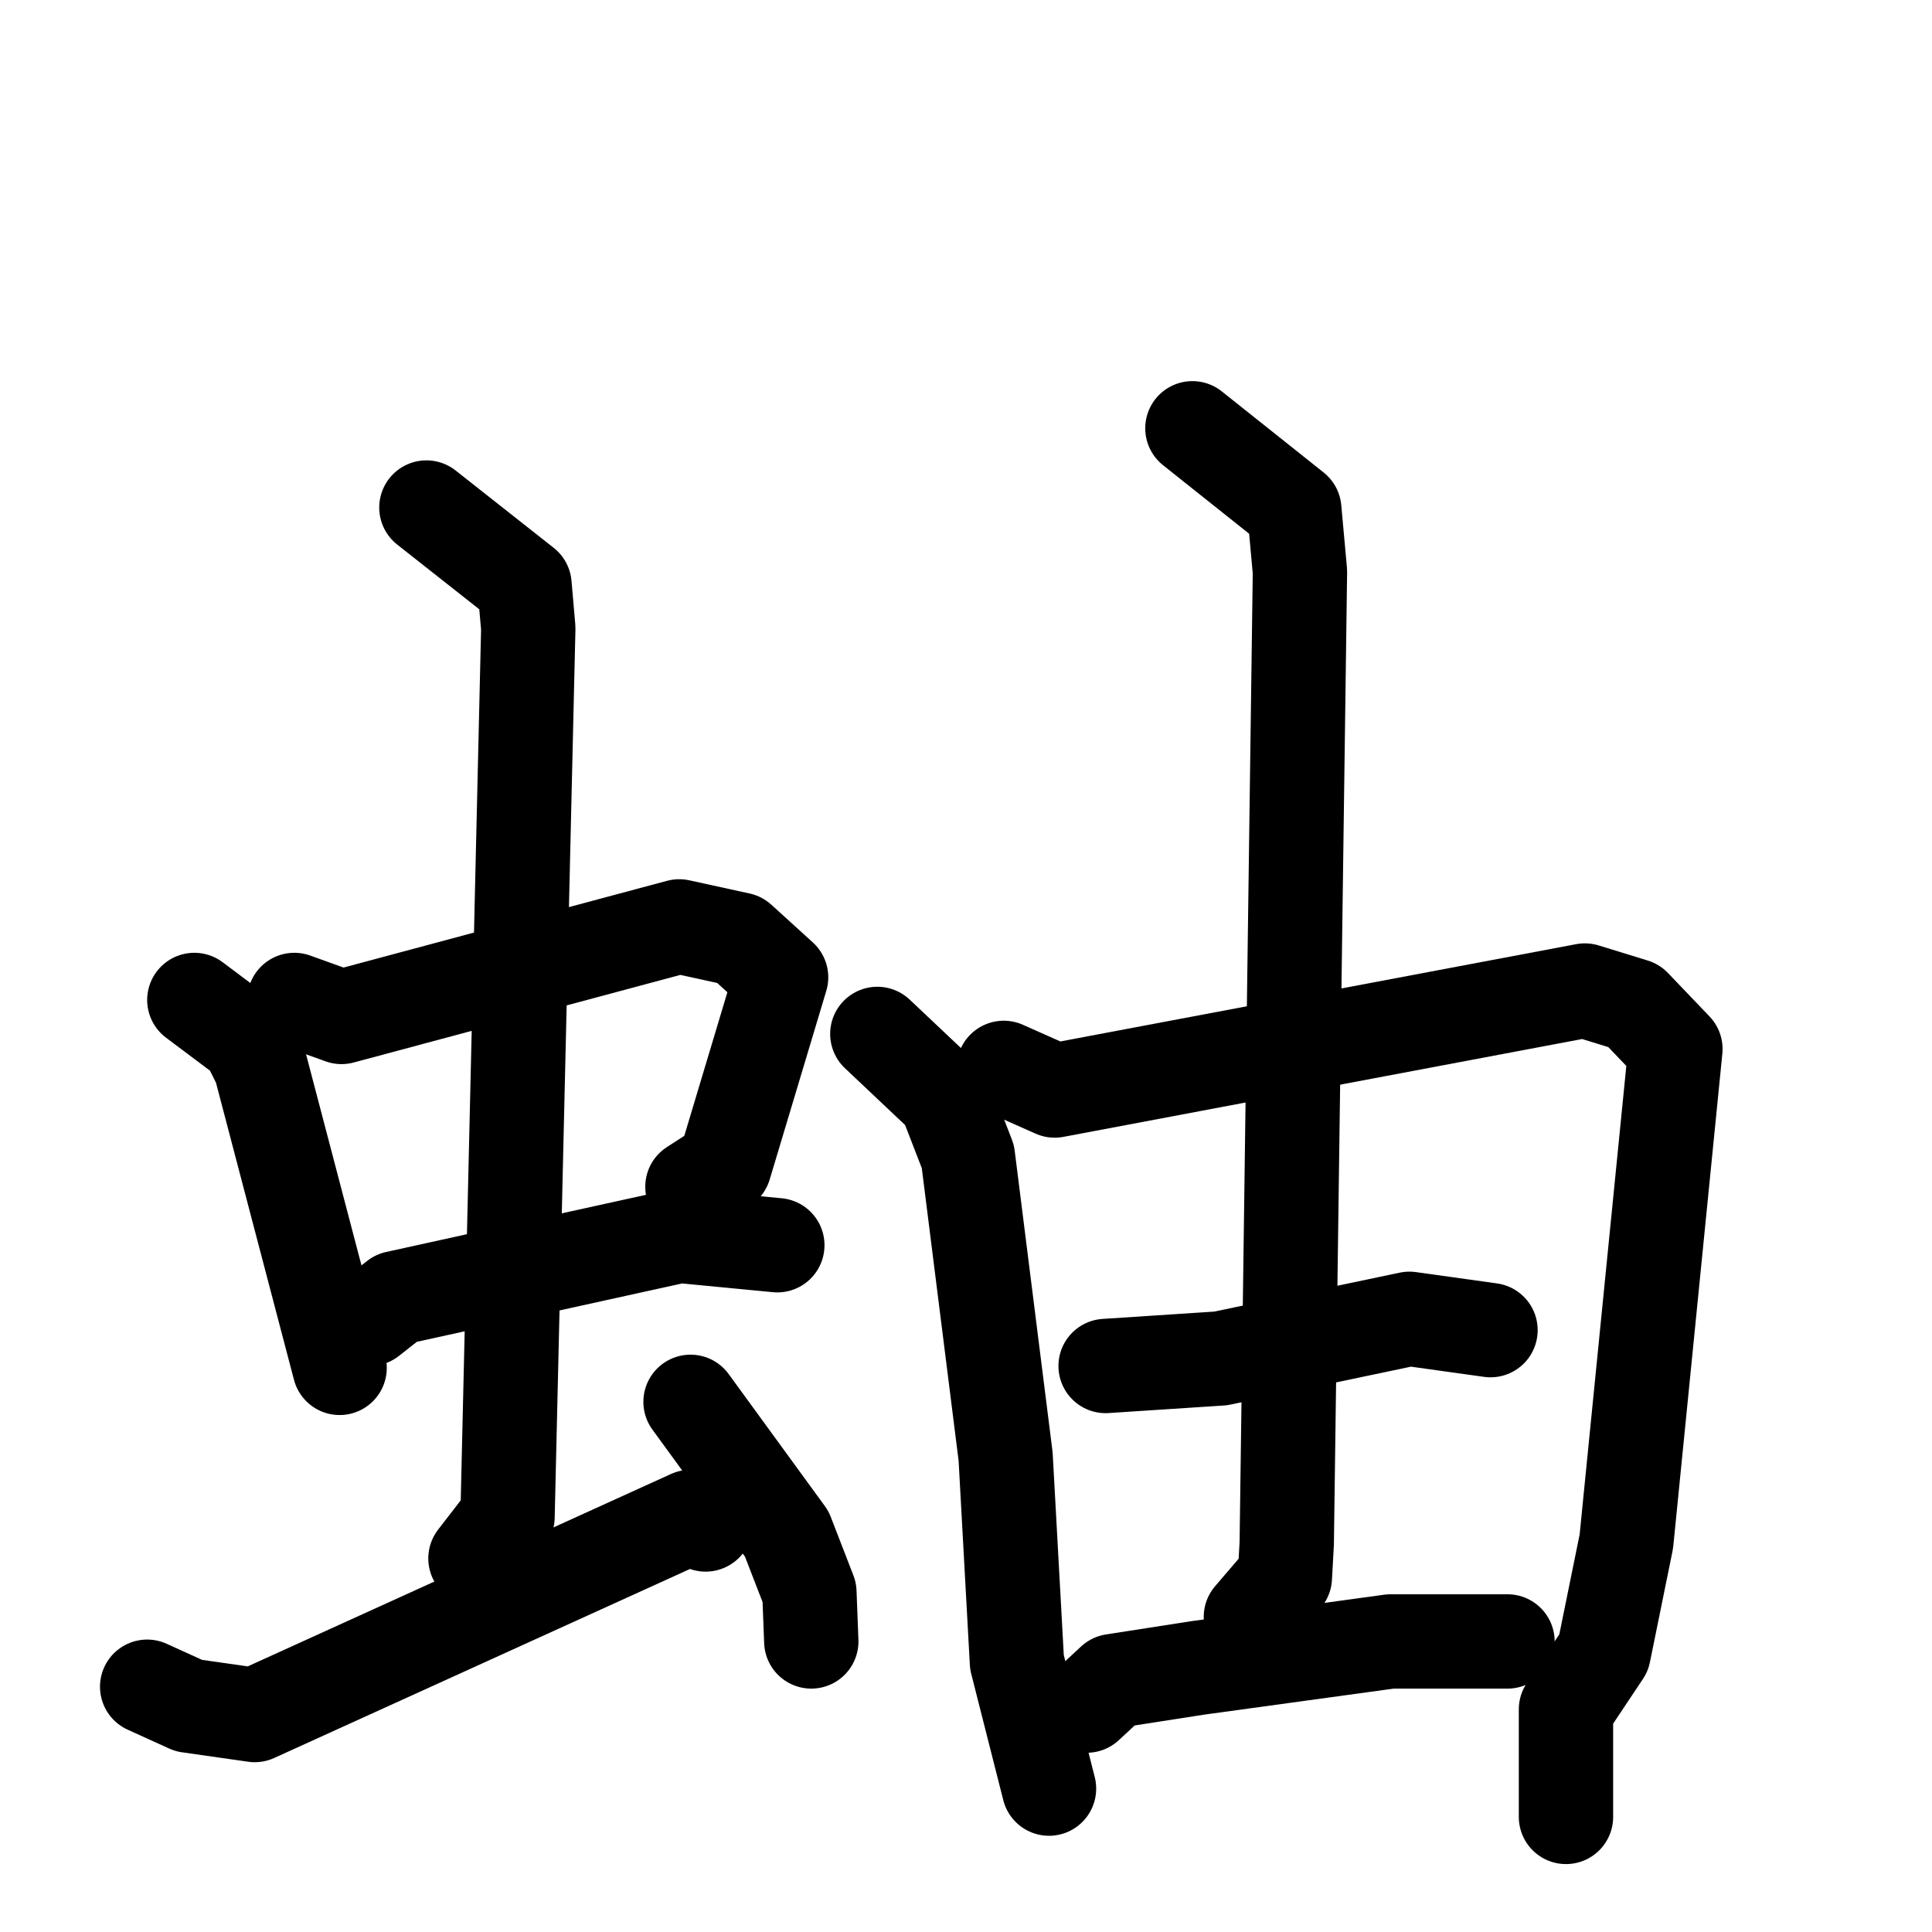 <svg xmlns="http://www.w3.org/2000/svg" viewBox="0 0 1024 1024">
  <g style="fill:none;stroke:#000000;stroke-width:50;stroke-linecap:round;stroke-linejoin:round;" transform="scale(1, 1) translate(0, 0)">
    <path d="M 103.0,530.0 L 131.0,551.0 L 138.0,565.0 L 180.0,725.0"/>
    <path d="M 156.0,530.0 L 181.0,539.0 L 360.0,491.0 L 392.0,498.0 L 414.0,518.0 L 384.0,618.0 L 367.0,629.0"/>
    <path d="M 196.0,699.0 L 210.0,688.0 L 360.0,655.0 L 412.0,660.0"/>
    <path d="M 226.0,269.0 L 278.0,310.0 L 280.0,333.0 L 269.0,804.0 L 252.0,826.0"/>
    <path d="M 78.0,894.0 L 100.0,904.0 L 135.0,909.0 L 366.0,804.0 L 374.0,808.0"/>
    <path d="M 366.0,743.0 L 417.0,813.0 L 429.0,844.0 L 430.0,870.0"/>
    <path d="M 465.0,548.0 L 501.0,582.0 L 513.0,613.0 L 533.0,772.0 L 539.0,881.0 L 556.0,948.0"/>
    <path d="M 532.0,566.0 L 559.0,578.0 L 840.0,525.0 L 866.0,533.0 L 888.0,556.0 L 862.0,817.0 L 850.0,876.0 L 830.0,906.0 L 830.0,963.0"/>
    <path d="M 586.0,724.0 L 647.0,720.0 L 747.0,699.0 L 790.0,705.0"/>
    <path d="M 632.0,227.0 L 686.0,270.0 L 689.0,303.0 L 682.0,818.0 L 681.0,836.0 L 663.0,857.0"/>
    <path d="M 576.0,904.0 L 590.0,891.0 L 635.0,884.0 L 737.0,870.0 L 799.0,870.0"/>
  </g>
</svg>
